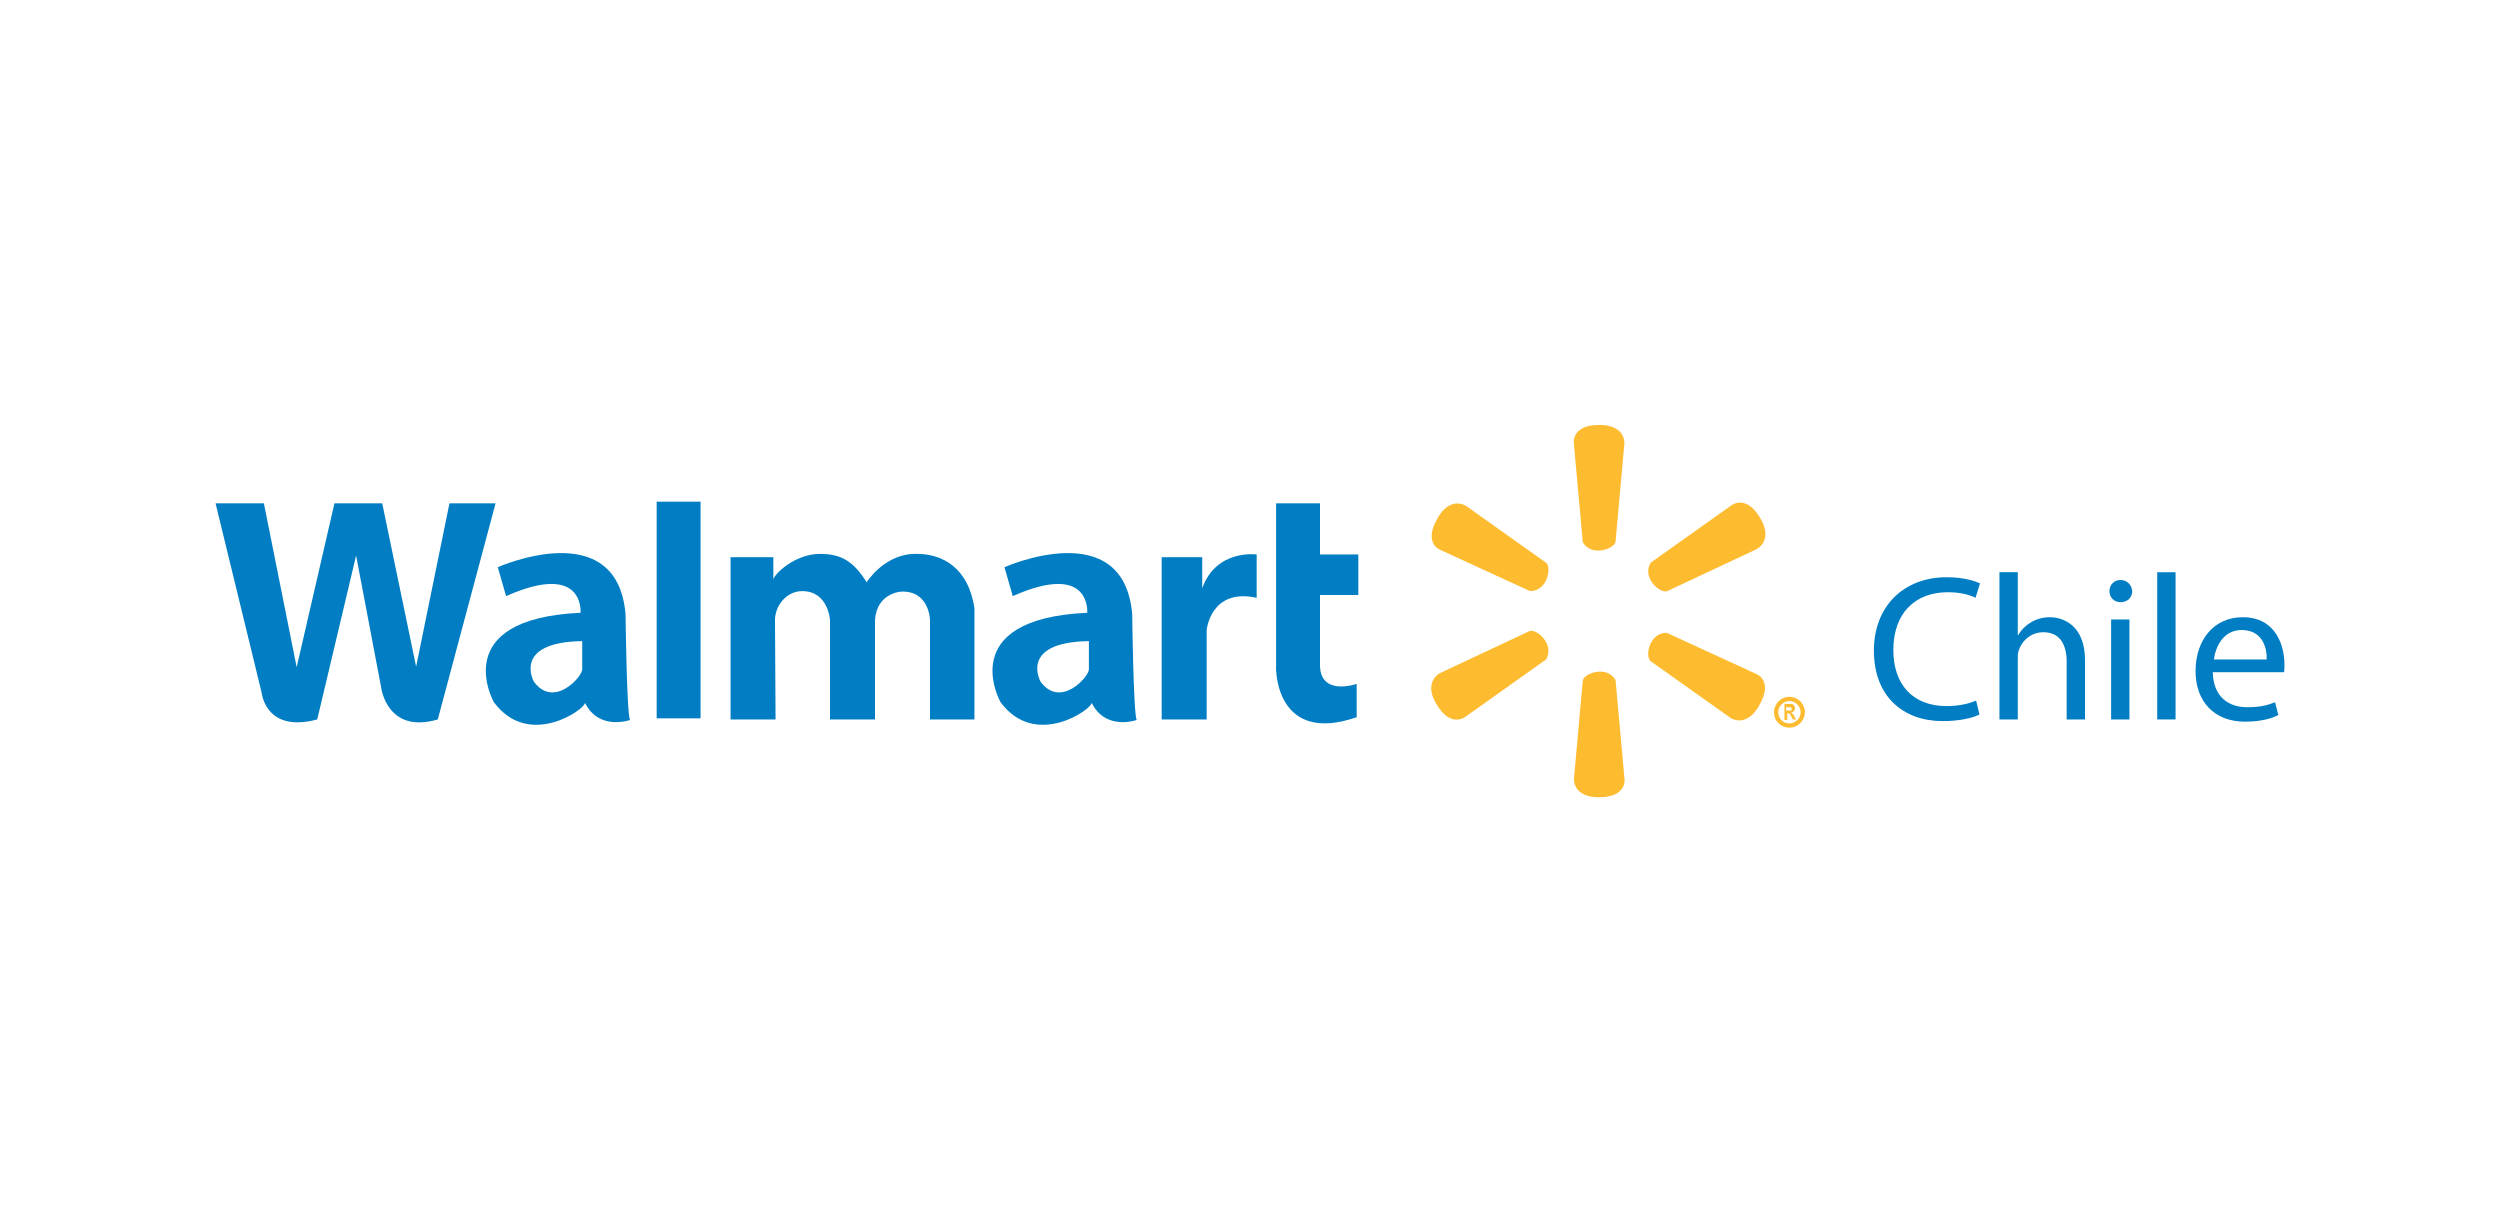 <?xml version="1.0" encoding="utf-8"?>
<!-- Generator: Adobe Illustrator 28.0.0, SVG Export Plug-In . SVG Version: 6.00 Build 0)  -->
<svg version="1.1" id="Layer_1" xmlns="http://www.w3.org/2000/svg" xmlns:xlink="http://www.w3.org/1999/xlink" x="0px" y="0px"
	 viewBox="0 0 450 220" style="enable-background:new 0 0 450 220;" xml:space="preserve">
<style type="text/css">
	.st0{fill-rule:evenodd;clip-rule:evenodd;fill:#007DC3;}
	.st1{fill-rule:evenodd;clip-rule:evenodd;fill:#FDBB30;}
	.st2{fill-rule:evenodd;clip-rule:evenodd;fill:none;stroke:#FDBB30;stroke-width:0.772;stroke-miterlimit:3.864;}
</style>
<g>
	<path class="st0" d="M104.8,120.5l0-5.1c-12.7,0.2-8.7,7.3-8.7,7.3C99.7,127.6,104.8,121.8,104.8,120.5z M91.1,107.3l-1.5-5.2
		c0,0,21.5-9.6,23,8.5c0,0,0.2,17.7,0.8,19c0,0-5.6,2-8.1-3.1c0,0,0,0,0,0c0.1,1.1-10.1,8.4-16.4-0.1c0,0-8.5-15,15.6-16.1
		C104.5,110.3,105.3,101,91.1,107.3z"/>
	<path class="st0" d="M196,120.5l0-5.1c-12.7,0.2-8.7,7.3-8.7,7.3C190.9,127.6,196,121.8,196,120.5z M182.3,107.3l-1.5-5.2
		c0,0,21.5-9.6,23,8.5c0,0,0.2,17.7,0.8,19c0,0-5.6,2-8.1-3.1c0,0,0,0,0,0c0.1,1.1-10.1,8.4-16.4-0.1c0,0-8.5-15,15.6-16.1
		C195.7,110.3,196.5,101,182.3,107.3z"/>
	<g>
		<path class="st0" d="M355.7,126.1c-1.3,0.6-3.3,1-5.3,1c-6.1,0-9.6-3.9-9.6-10.1c0-6.6,3.9-10.4,9.8-10.4c2.1,0,3.8,0.4,5,1
			l0.8-2.6c-0.9-0.4-2.9-1.1-6-1.1c-7.8,0-13.1,5.3-13.1,13.2c0,8.3,5.3,12.7,12.4,12.7c3.1,0,5.5-0.6,6.6-1.2L355.7,126.1z"/>
		<path class="st0" d="M359.9,129.5h3.3v-10.9c0-0.6,0-1.1,0.2-1.6c0.6-1.8,2.3-3.2,4.4-3.2c3.1,0,4.2,2.4,4.2,5.3v10.4h3.3v-10.7
			c0-6.2-3.9-7.7-6.3-7.7c-1.2,0-2.4,0.3-3.4,0.9c-1,0.6-1.8,1.4-2.3,2.3h-0.1V103h-3.3V129.5z"/>
		<path class="st0" d="M383.3,129.5v-18h-3.3v18H383.3z M381.7,104.4c-1.2,0-2,0.9-2,2c0,1.1,0.8,2,2,2c1.3,0,2.1-0.9,2.1-2
			C383.7,105.3,382.9,104.4,381.7,104.4z"/>
		<rect x="388.3" y="103" class="st0" width="3.3" height="26.5"/>
		<path class="st0" d="M411.1,121.1c0.1-0.4,0.1-0.9,0.1-1.5c0-3.3-1.5-8.5-7.5-8.5c-5.3,0-8.5,4.2-8.5,9.7c0,5.4,3.3,9.1,8.9,9.1
			c2.9,0,4.9-0.6,6-1.2l-0.6-2.3c-1.2,0.5-2.6,0.9-5,0.9c-3.3,0-6.1-1.8-6.2-6.3H411.1z M398.5,118.7c0.3-2.3,1.7-5.3,5-5.3
			c3.7,0,4.6,3.2,4.5,5.3H398.5z"/>
	</g>
	<path class="st0" d="M47.5,90.6h-8.7l8.3,34.1c0,0,0.7,7.3,10,4.8l7-29.5l4.5,23.7c0,0,1,8.5,10.2,5.8l10.4-38.9h-8.3l-6,29.4
		l-6.1-29.4h-8.6l-6.8,29.5L47.5,90.6z"/>
	<rect x="118.2" y="90.3" class="st0" width="7.9" height="39"/>
	<path class="st0" d="M139.6,129.5h-8.1v-29.2h7.7v4c0.2-1,3.9-4.6,8.4-4.6c3.8,0,6,1.3,8.4,5.1c0,0,3.3-5.3,9.1-5.1
		c4.3,0,9.2,2.3,10.3,9.8v20h-8v-17.9c0,0-0.1-5.4-5.3-5.1c0,0-4.3,0.3-4.6,5.1v17.9h-8.1l0-17.9c0,0-0.3-5.2-5-5.2
		c-2.8,0-4.9,2.6-4.9,5.2L139.6,129.5z"/>
	<path class="st0" d="M209.1,100.3v29.2h8.1v-16.1c0,0,0.7-7.6,9-5.8v-7.8c0,0-7.3-1-9.8,6.1l0-5.6H209.1z"/>
	<path class="st0" d="M237.6,90.6h-7.9l0,29.3c-0.1,1.2,0.3,14.1,14.5,9.2l0-6c0,0-6.8,2.4-6.6-3.7v-12.3h6.9v-7.3h-6.9V90.6z"/>
	<g>
		<path class="st1" d="M290.8,97.5c-0.2,1.3-4.3,2.8-5.9,0.1l-1.6-17.7c-0.1-0.6-0.1-3.4,4.5-3.4c0,0,4.4-0.3,4.6,3.2L290.8,97.5z"
			/>
		<path class="st1" d="M284.9,122.5c0.2-1.3,4.3-2.8,5.9-0.1l1.6,17.7c0.1,0.6,0.1,3.4-4.5,3.4c0,0-4.4,0.3-4.6-3.2L284.9,122.5z"/>
		<path class="st1" d="M278.3,101.3c1,0.8,0.3,5.1-2.9,5.1L259.3,99c-0.6-0.2-2.9-1.6-0.6-5.6c0,0,1.9-4,5.1-2.4L278.3,101.3z"/>
		<path class="st1" d="M297.1,119c-1-0.8-0.3-5.1,2.9-5.1l16.1,7.4c0.6,0.2,2.9,1.6,0.6,5.6c0,0-1.9,4-5.1,2.4L297.1,119z"/>
		<path class="st1" d="M275.3,113.6c1.2-0.5,4.6,2.3,3,5.1L263.8,129c-0.5,0.4-2.9,1.7-5.2-2.2c0,0-2.5-3.6,0.5-5.6L275.3,113.6z"/>
		<path class="st1" d="M300.1,106.4c-1.2,0.5-4.6-2.3-3-5.1l14.5-10.3c0.5-0.4,2.9-1.7,5.2,2.2c0,0,2.5,3.6-0.5,5.6L300.1,106.4z"/>
		<path class="st2" d="M319.7,128.2c0-1.3,1.1-2.4,2.4-2.4c1.3,0,2.4,1.1,2.4,2.4c0,1.3-1.1,2.4-2.4,2.4
			C320.7,130.6,319.7,129.5,319.7,128.2z"/>
		<path class="st1" d="M321.2,129.5v-2.8h1c0.3,0,0.4,0,0.5,0.1c0.1,0,0.2,0.1,0.3,0.3c0.1,0.1,0.1,0.3,0.1,0.4
			c0,0.2-0.1,0.4-0.2,0.5c-0.1,0.1-0.3,0.2-0.5,0.3c0.1,0.1,0.2,0.1,0.3,0.2c0.1,0.1,0.2,0.2,0.3,0.5l0.3,0.5h-0.6l-0.3-0.6
			c-0.1-0.2-0.2-0.4-0.3-0.4c0-0.1-0.1-0.1-0.1-0.1c0,0-0.1,0-0.2,0h-0.1v1.2H321.2z M321.6,127.9h0.4c0.2,0,0.4,0,0.4,0
			c0.1,0,0.1-0.1,0.1-0.1c0-0.1,0-0.1,0-0.2c0-0.1,0-0.2-0.1-0.2c0-0.1-0.1-0.1-0.2-0.1c0,0-0.2,0-0.3,0h-0.4V127.9z"/>
	</g>
</g>
</svg>
